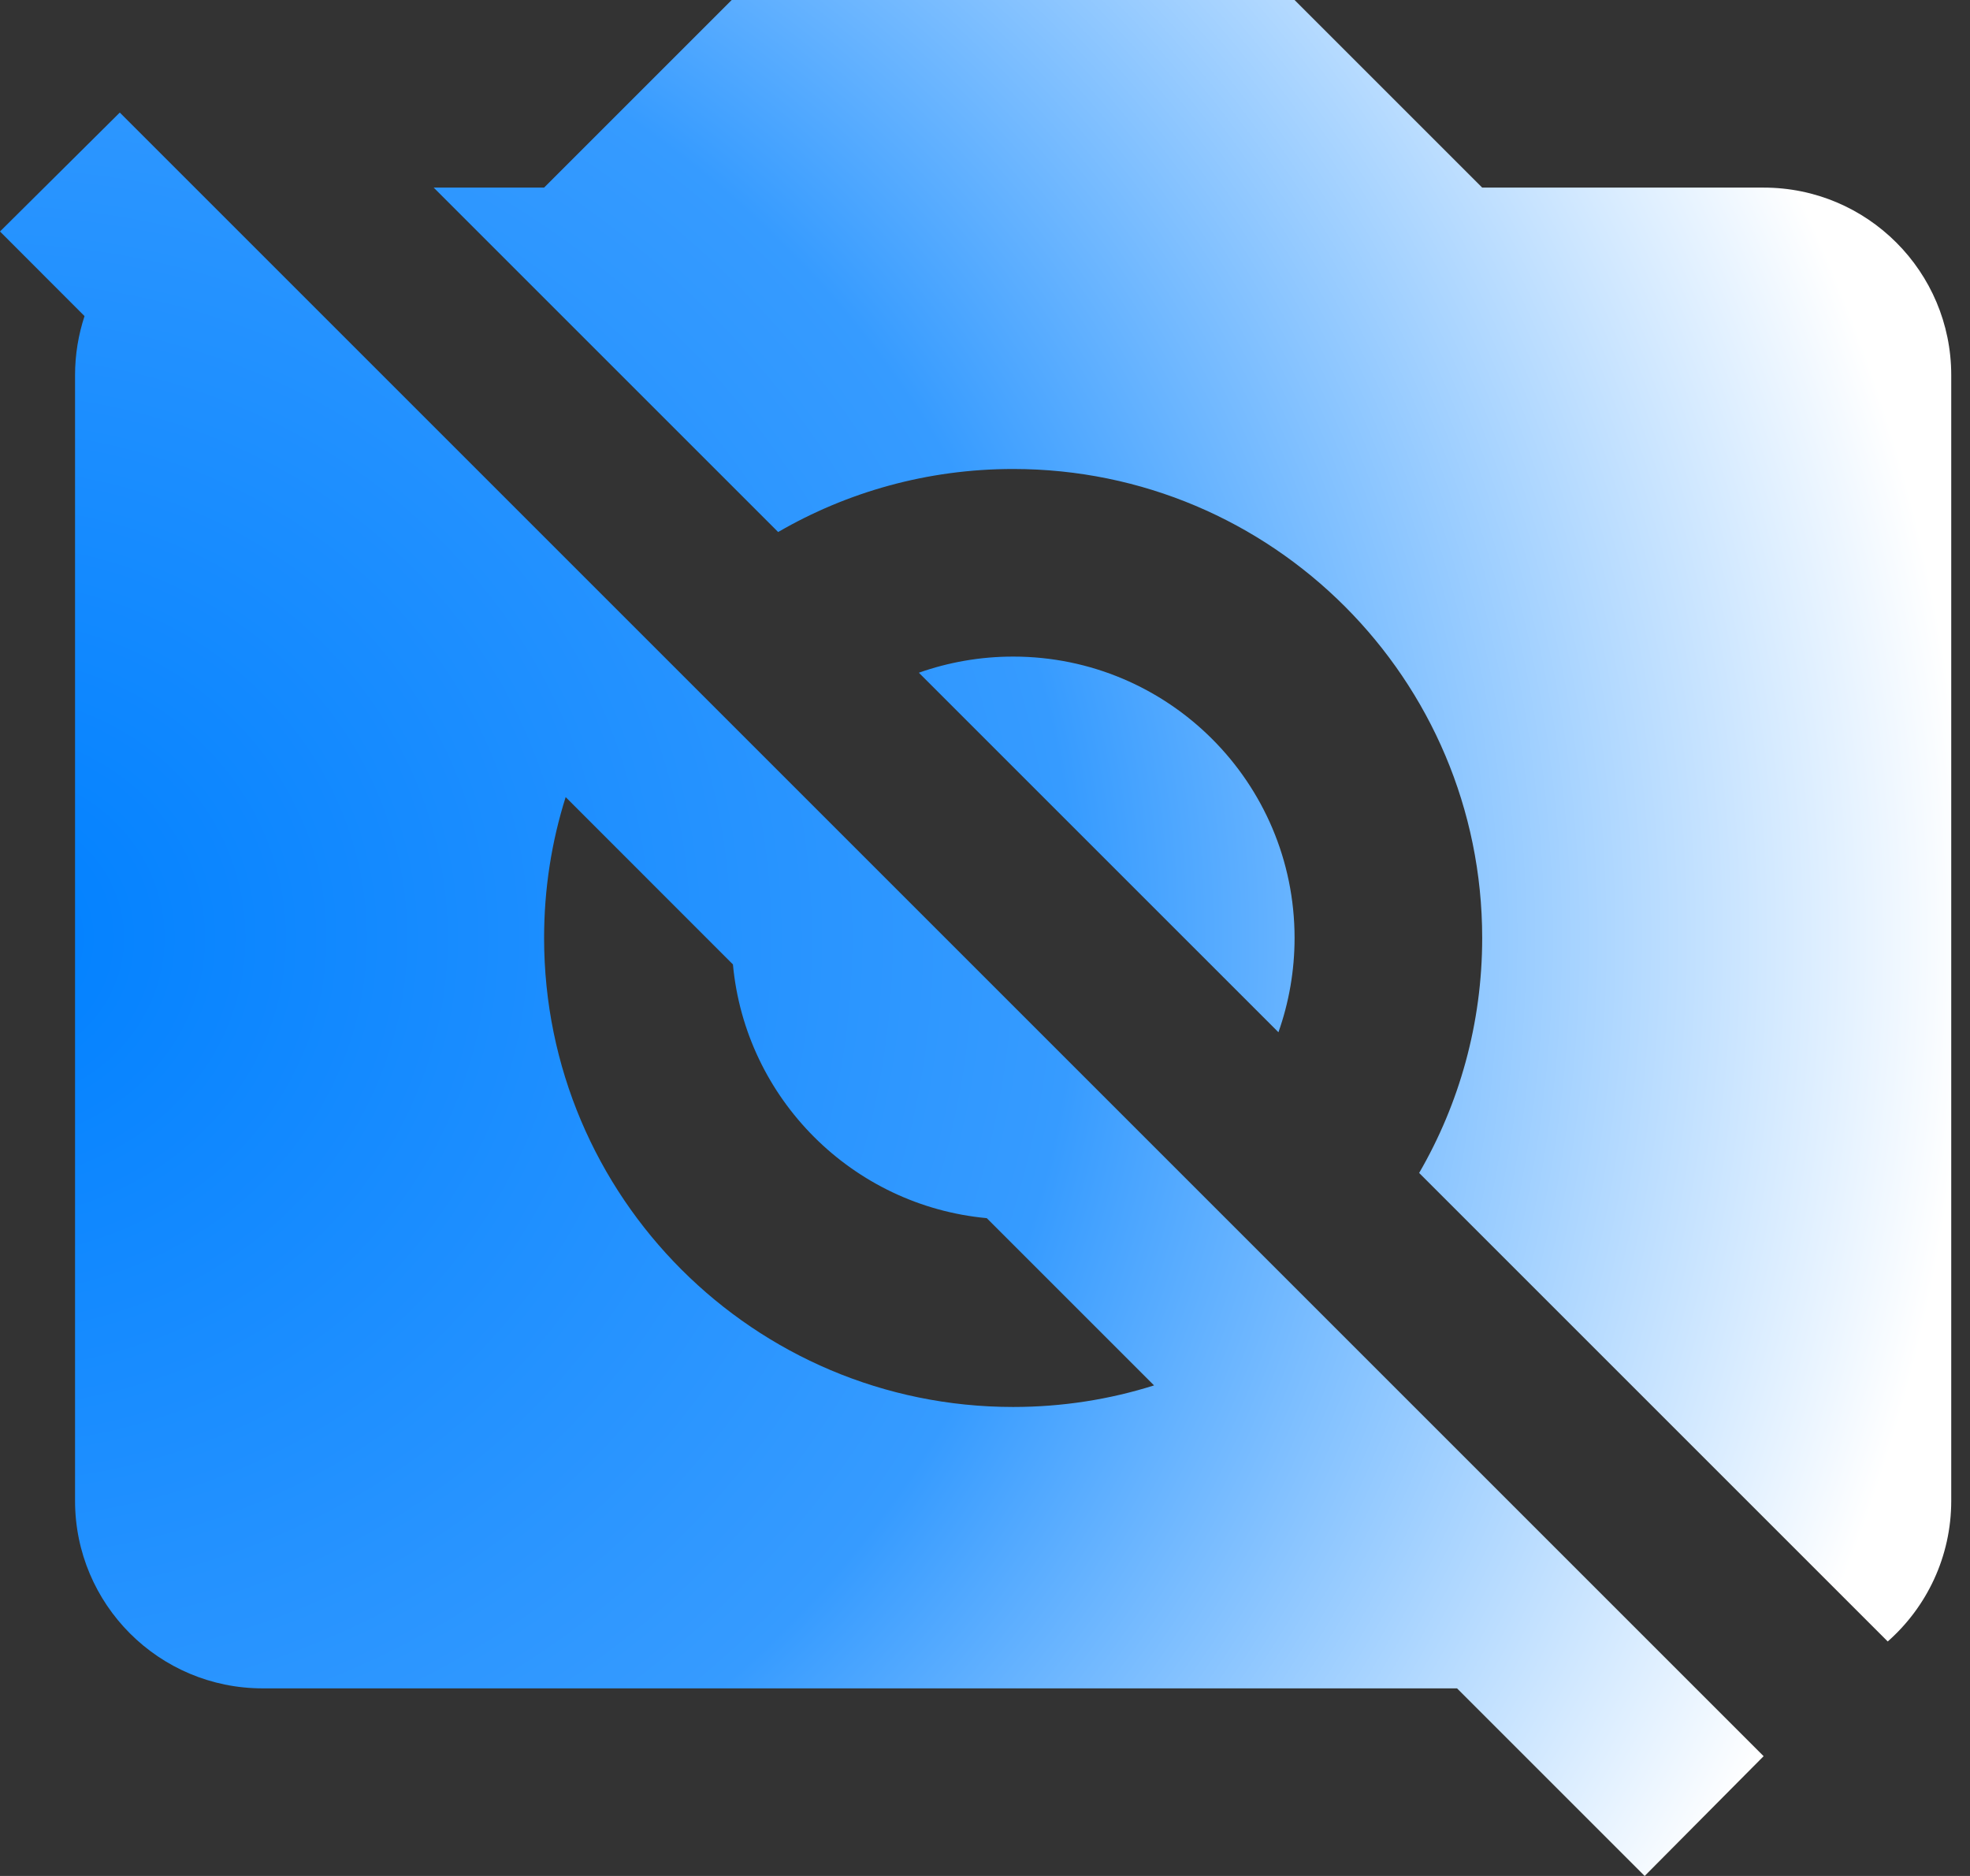 <?xml version="1.0" encoding="UTF-8" standalone="no"?>
<!DOCTYPE svg PUBLIC "-//W3C//DTD SVG 1.1//EN" "http://www.w3.org/Graphics/SVG/1.1/DTD/svg11.dtd">
<svg width="100%" height="100%" viewBox="0 0 21 20" version="1.1" xmlns="http://www.w3.org/2000/svg" xmlns:xlink="http://www.w3.org/1999/xlink" xml:space="preserve" xmlns:serif="http://www.serif.com/" style="fill-rule:evenodd;clip-rule:evenodd;stroke-linejoin:round;stroke-miterlimit:2;">
    <rect x="0" y="0" width="21" height="20" fill="#333333" stroke="none"/>
    <g transform="matrix(1,0,0,1,-1.2,-2)">
        <path d="M1.2,4.468L2.477,3.2L20,20.723L18.732,22L16.732,20L4,20C2.895,20 2,19.105 2,18L2,6C2,5.78 2.036,5.568 2.101,5.37L1.2,4.468ZM7,4L9,2L15,2L17,4L20,4C21.105,4 22,4.895 22,6L22,18C22,18.597 21.738,19.134 21.323,19.5L16.328,14.505C16.755,13.769 17,12.913 17,12C17,9.239 14.761,7 12,7C11.087,7 10.231,7.245 9.495,7.672L5.823,4L7,4ZM7,12C7,14.761 9.239,17 12,17C12.523,17 13.028,16.92 13.502,16.77L11.719,14.987C10.286,14.854 9.146,13.714 9.013,12.282L7.23,10.498C7.08,10.972 7,11.477 7,12ZM12,9C13.657,9 15,10.343 15,12C15,12.352 14.939,12.691 14.828,13.005L10.995,9.172C11.309,9.061 11.648,9 12,9Z" style="fill:url(#_Radial1);fill-rule:nonzero;"/>
    </g>
    <defs>
        <radialGradient id="_Radial1" cx="0" cy="0" r="1" gradientUnits="userSpaceOnUse" gradientTransform="matrix(20.8,0,0,20,1.2,12)"><stop offset="0" style="stop-color:rgb(0,128,255);stop-opacity:1"/><stop offset="0.55" style="stop-color:rgb(54,155,255);stop-opacity:1"/><stop offset="1" style="stop-color:white;stop-opacity:1"/></radialGradient>
    </defs>
</svg>
